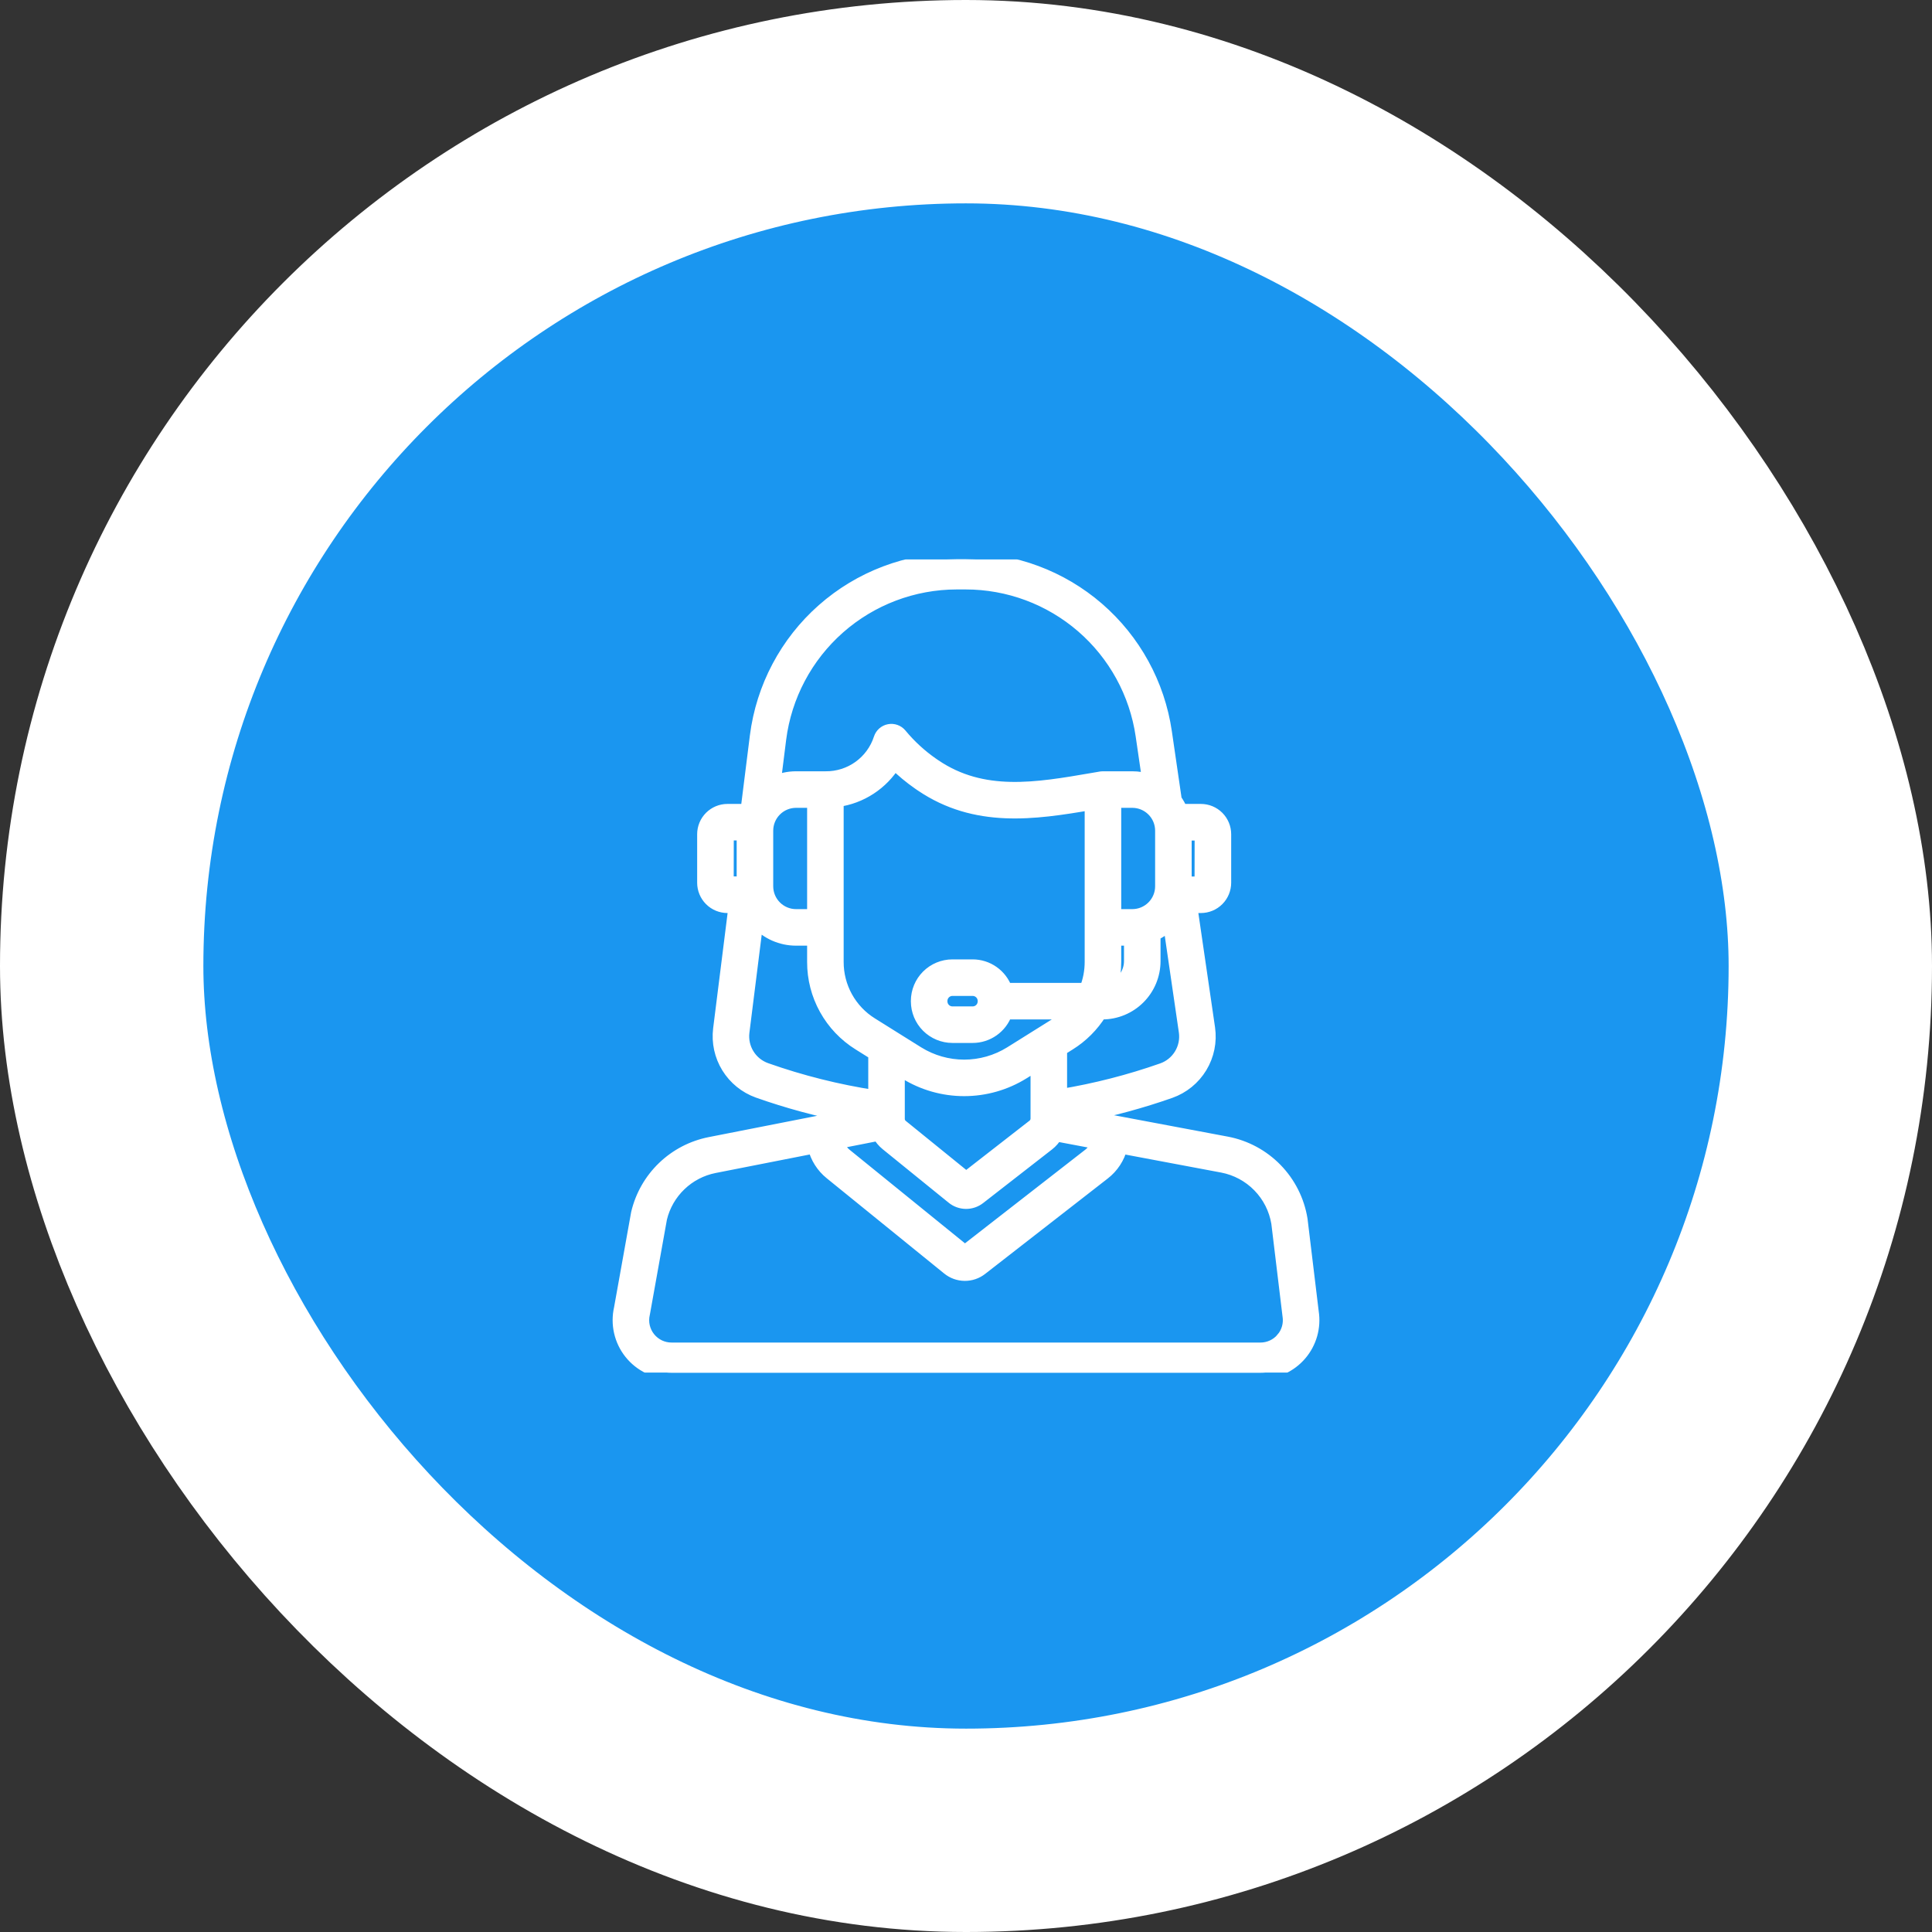 <svg width="125" height="125" viewBox="0 0 152 152" fill="none" xmlns="http://www.w3.org/2000/svg">
<rect x="0" y="0" width="152" height="152" fill="#333333" stroke="none"/>
<rect x="8" y="8" width="136" height="136" rx="68" fill="#1A96F0"/>
<g clip-path="url(#clip0_1_285)">
<mask id="path-2-outside-1_1_285" maskUnits="userSpaceOnUse" x="47.699" y="43" width="57" height="66" fill="black">
<rect fill="white" x="47.699" y="43" width="57" height="66"/>
<path d="M103.254 103.23L102.377 95.971C102.376 95.959 102.374 95.947 102.372 95.935C102.131 94.452 101.44 93.079 100.392 92.003C99.344 90.926 97.99 90.198 96.515 89.917L87.575 88.236H87.574L85.153 87.78C87.499 87.324 89.809 86.697 92.064 85.905C93.071 85.549 93.924 84.856 94.477 83.943C95.03 83.03 95.25 81.953 95.098 80.896L93.703 71.333H94.481C94.98 71.332 95.459 71.134 95.811 70.781C96.164 70.428 96.362 69.95 96.363 69.451V65.63C96.362 65.132 96.164 64.653 95.811 64.3C95.459 63.948 94.98 63.749 94.481 63.749H92.934C92.813 63.46 92.66 63.186 92.478 62.932L91.7 57.597C91.148 53.819 89.255 50.367 86.367 47.87C83.479 45.373 79.789 43.999 75.971 44H75.266C71.395 44.005 67.658 45.42 64.755 47.981C61.852 50.542 59.982 54.073 59.494 57.913L58.762 63.749H57.231C56.732 63.749 56.254 63.948 55.901 64.3C55.548 64.653 55.35 65.132 55.349 65.63V69.451C55.35 69.95 55.548 70.428 55.901 70.781C56.254 71.134 56.732 71.332 57.231 71.333H57.811L56.602 80.968C56.476 82.008 56.706 83.061 57.256 83.953C57.806 84.845 58.642 85.523 59.628 85.878C61.953 86.701 64.337 87.346 66.759 87.809L64.697 88.214L64.683 88.217L55.844 89.955C54.469 90.228 53.201 90.89 52.192 91.862C51.182 92.835 50.474 94.077 50.15 95.441C50.146 95.458 50.143 95.474 50.14 95.491L48.803 102.942C48.664 103.548 48.664 104.177 48.802 104.783C48.94 105.389 49.212 105.956 49.6 106.442C49.987 106.928 50.479 107.321 51.039 107.59C51.599 107.86 52.212 108 52.834 108H99.166C99.763 108 100.353 107.871 100.895 107.621C101.437 107.372 101.919 107.008 102.307 106.555C102.696 106.102 102.981 105.57 103.145 104.996C103.308 104.422 103.345 103.819 103.254 103.23ZM93.254 65.627L94.488 65.63L94.481 69.458H93.254V65.627ZM92.007 72.698L93.243 81.167C93.332 81.793 93.202 82.432 92.873 82.973C92.545 83.515 92.039 83.926 91.442 84.136C88.844 85.049 86.17 85.734 83.453 86.181V82.566L84.131 82.141C85.119 81.526 85.953 80.692 86.569 79.704H86.722C87.804 79.703 88.842 79.273 89.607 78.507C90.373 77.742 90.803 76.704 90.805 75.622V73.526C91.251 73.322 91.658 73.042 92.007 72.698ZM79.496 82.829C78.403 83.507 77.142 83.866 75.856 83.866C74.57 83.866 73.31 83.507 72.217 82.829L70.273 81.614C70.27 81.611 70.266 81.609 70.263 81.607L68.576 80.552C67.747 80.037 67.064 79.32 66.591 78.467C66.119 77.614 65.872 76.654 65.875 75.679V62.992C66.797 62.866 67.679 62.537 68.457 62.028C69.236 61.52 69.893 60.845 70.379 60.053C70.975 60.642 71.621 61.178 72.31 61.655L72.492 61.779C76.758 64.67 81.363 63.996 85.837 63.23V75.679C85.838 76.416 85.698 77.146 85.424 77.829H79.138C78.947 77.289 78.593 76.821 78.125 76.49C77.657 76.158 77.099 75.98 76.525 75.979H74.933C74.199 75.98 73.495 76.272 72.975 76.792C72.456 77.311 72.164 78.015 72.163 78.749V78.784C72.164 79.519 72.456 80.223 72.975 80.742C73.495 81.261 74.199 81.553 74.933 81.554H76.525C77.099 81.554 77.657 81.375 78.125 81.044C78.593 80.713 78.947 80.245 79.138 79.704H84.192C83.874 80.027 83.52 80.311 83.136 80.552L79.496 82.829ZM81.578 83.739V88.007C81.577 88.114 81.552 88.219 81.506 88.315C81.459 88.411 81.391 88.495 81.307 88.56L76.012 92.681L70.944 88.572C70.801 88.457 70.71 88.29 70.689 88.107C70.689 88.1 70.689 88.093 70.688 88.087C70.687 88.067 70.685 88.048 70.685 88.029V84.083L71.222 84.419C72.614 85.282 74.219 85.739 75.856 85.739C77.494 85.739 79.099 85.282 80.49 84.419L81.578 83.739ZM77.42 78.749V78.784C77.42 79.022 77.326 79.249 77.158 79.417C76.99 79.585 76.763 79.679 76.525 79.679H74.933C74.696 79.679 74.468 79.585 74.301 79.417C74.133 79.249 74.038 79.022 74.038 78.784V78.749C74.038 78.512 74.133 78.284 74.301 78.117C74.468 77.949 74.696 77.854 74.933 77.854H76.525C76.763 77.854 76.99 77.949 77.158 78.117C77.326 78.284 77.42 78.512 77.42 78.749ZM87.44 77.707C87.621 77.046 87.712 76.364 87.712 75.679V73.9H88.93V75.622C88.929 76.081 88.785 76.529 88.518 76.902C88.251 77.276 87.874 77.557 87.44 77.707V77.707ZM91.379 65.351V69.73C91.379 70.339 91.137 70.922 90.706 71.352C90.276 71.783 89.693 72.025 89.084 72.025H87.712V63.056H89.084C89.693 63.057 90.276 63.299 90.706 63.729C91.137 64.159 91.379 64.743 91.379 65.351ZM61.354 58.146C61.785 54.759 63.435 51.645 65.995 49.386C68.556 47.128 71.852 45.879 75.266 45.875H75.971C79.338 45.874 82.593 47.086 85.141 49.288C87.688 51.49 89.358 54.536 89.844 57.868L90.357 61.38C89.946 61.248 89.516 61.181 89.084 61.181H86.822C86.817 61.181 86.813 61.181 86.808 61.181H86.775L86.771 61.181C86.742 61.181 86.712 61.183 86.683 61.186L86.671 61.187C86.653 61.189 86.635 61.19 86.617 61.193L85.975 61.303C81.529 62.069 77.33 62.793 73.544 60.227L73.373 60.111C72.43 59.457 71.581 58.677 70.85 57.792C70.743 57.662 70.603 57.564 70.445 57.507C70.287 57.45 70.117 57.436 69.951 57.468C69.786 57.499 69.633 57.574 69.507 57.685C69.381 57.797 69.287 57.94 69.235 58.099C68.943 59.004 68.369 59.79 67.598 60.345C66.826 60.9 65.898 61.192 64.948 61.181L64.944 61.181L64.938 61.181H62.628C62.042 61.181 61.462 61.306 60.928 61.547L61.354 58.146ZM60.333 65.351C60.334 64.743 60.576 64.159 61.006 63.729C61.436 63.299 62.02 63.057 62.628 63.056H64V72.025H62.628C62.02 72.025 61.436 71.783 61.006 71.352C60.576 70.922 60.334 70.339 60.333 69.73L60.333 65.351ZM57.224 69.451L57.231 65.624H58.458V69.455L57.224 69.451ZM60.253 84.111C59.669 83.9 59.174 83.498 58.849 82.969C58.524 82.441 58.387 81.818 58.462 81.202L59.549 72.536C59.939 72.966 60.414 73.309 60.944 73.544C61.475 73.779 62.048 73.9 62.628 73.9H64V75.679C63.996 76.972 64.323 78.245 64.95 79.376C65.577 80.507 66.483 81.459 67.581 82.141L68.81 82.91V86.26C65.897 85.813 63.032 85.094 60.253 84.111ZM69.12 89.255C69.282 89.553 69.5 89.815 69.763 90.028L74.947 94.232C75.242 94.474 75.611 94.607 75.993 94.611C76.374 94.615 76.746 94.488 77.046 94.252L82.458 90.04C82.717 89.838 82.935 89.587 83.1 89.302L86.347 89.913C86.226 90.28 86 90.603 85.696 90.842L76.051 98.349C76.011 98.38 75.963 98.397 75.912 98.396C75.862 98.395 75.814 98.378 75.775 98.346L66.535 90.852C66.229 90.604 66.006 90.268 65.896 89.889L69.12 89.255ZM100.888 105.331C100.675 105.58 100.411 105.78 100.114 105.917C99.817 106.054 99.494 106.125 99.166 106.125H52.834C52.493 106.125 52.156 106.048 51.849 105.9C51.543 105.751 51.273 105.535 51.062 105.268C50.85 105.001 50.702 104.689 50.627 104.356C50.553 104.024 50.556 103.678 50.634 103.347C50.638 103.33 50.641 103.313 50.644 103.297L51.981 95.848C52.224 94.839 52.752 93.922 53.501 93.204C54.249 92.485 55.188 91.996 56.206 91.795L64.05 90.252C64.248 91.062 64.706 91.785 65.355 92.309L74.595 99.803C74.962 100.103 75.42 100.269 75.895 100.273C76.369 100.278 76.83 100.121 77.203 99.828L86.849 92.321C87.516 91.804 87.992 91.079 88.201 90.262L96.168 91.76C97.261 91.968 98.265 92.507 99.043 93.304C99.821 94.1 100.336 95.117 100.518 96.215L101.394 103.471C101.396 103.483 101.397 103.495 101.399 103.507C101.451 103.83 101.432 104.16 101.344 104.475C101.256 104.79 101.1 105.082 100.887 105.331H100.888Z"/>
</mask>
<path d="M103.254 103.23L102.377 95.971C102.376 95.959 102.374 95.947 102.372 95.935C102.131 94.452 101.44 93.079 100.392 92.003C99.344 90.926 97.99 90.198 96.515 89.917L87.575 88.236H87.574L85.153 87.78C87.499 87.324 89.809 86.697 92.064 85.905C93.071 85.549 93.924 84.856 94.477 83.943C95.03 83.03 95.25 81.953 95.098 80.896L93.703 71.333H94.481C94.98 71.332 95.459 71.134 95.811 70.781C96.164 70.428 96.362 69.95 96.363 69.451V65.63C96.362 65.132 96.164 64.653 95.811 64.3C95.459 63.948 94.98 63.749 94.481 63.749H92.934C92.813 63.46 92.66 63.186 92.478 62.932L91.7 57.597C91.148 53.819 89.255 50.367 86.367 47.87C83.479 45.373 79.789 43.999 75.971 44H75.266C71.395 44.005 67.658 45.42 64.755 47.981C61.852 50.542 59.982 54.073 59.494 57.913L58.762 63.749H57.231C56.732 63.749 56.254 63.948 55.901 64.3C55.548 64.653 55.35 65.132 55.349 65.63V69.451C55.35 69.95 55.548 70.428 55.901 70.781C56.254 71.134 56.732 71.332 57.231 71.333H57.811L56.602 80.968C56.476 82.008 56.706 83.061 57.256 83.953C57.806 84.845 58.642 85.523 59.628 85.878C61.953 86.701 64.337 87.346 66.759 87.809L64.697 88.214L64.683 88.217L55.844 89.955C54.469 90.228 53.201 90.89 52.192 91.862C51.182 92.835 50.474 94.077 50.15 95.441C50.146 95.458 50.143 95.474 50.14 95.491L48.803 102.942C48.664 103.548 48.664 104.177 48.802 104.783C48.94 105.389 49.212 105.956 49.6 106.442C49.987 106.928 50.479 107.321 51.039 107.59C51.599 107.86 52.212 108 52.834 108H99.166C99.763 108 100.353 107.871 100.895 107.621C101.437 107.372 101.919 107.008 102.307 106.555C102.696 106.102 102.981 105.57 103.145 104.996C103.308 104.422 103.345 103.819 103.254 103.23ZM93.254 65.627L94.488 65.63L94.481 69.458H93.254V65.627ZM92.007 72.698L93.243 81.167C93.332 81.793 93.202 82.432 92.873 82.973C92.545 83.515 92.039 83.926 91.442 84.136C88.844 85.049 86.17 85.734 83.453 86.181V82.566L84.131 82.141C85.119 81.526 85.953 80.692 86.569 79.704H86.722C87.804 79.703 88.842 79.273 89.607 78.507C90.373 77.742 90.803 76.704 90.805 75.622V73.526C91.251 73.322 91.658 73.042 92.007 72.698ZM79.496 82.829C78.403 83.507 77.142 83.866 75.856 83.866C74.57 83.866 73.31 83.507 72.217 82.829L70.273 81.614C70.27 81.611 70.266 81.609 70.263 81.607L68.576 80.552C67.747 80.037 67.064 79.32 66.591 78.467C66.119 77.614 65.872 76.654 65.875 75.679V62.992C66.797 62.866 67.679 62.537 68.457 62.028C69.236 61.52 69.893 60.845 70.379 60.053C70.975 60.642 71.621 61.178 72.31 61.655L72.492 61.779C76.758 64.67 81.363 63.996 85.837 63.23V75.679C85.838 76.416 85.698 77.146 85.424 77.829H79.138C78.947 77.289 78.593 76.821 78.125 76.49C77.657 76.158 77.099 75.98 76.525 75.979H74.933C74.199 75.98 73.495 76.272 72.975 76.792C72.456 77.311 72.164 78.015 72.163 78.749V78.784C72.164 79.519 72.456 80.223 72.975 80.742C73.495 81.261 74.199 81.553 74.933 81.554H76.525C77.099 81.554 77.657 81.375 78.125 81.044C78.593 80.713 78.947 80.245 79.138 79.704H84.192C83.874 80.027 83.52 80.311 83.136 80.552L79.496 82.829ZM81.578 83.739V88.007C81.577 88.114 81.552 88.219 81.506 88.315C81.459 88.411 81.391 88.495 81.307 88.56L76.012 92.681L70.944 88.572C70.801 88.457 70.71 88.29 70.689 88.107C70.689 88.1 70.689 88.093 70.688 88.087C70.687 88.067 70.685 88.048 70.685 88.029V84.083L71.222 84.419C72.614 85.282 74.219 85.739 75.856 85.739C77.494 85.739 79.099 85.282 80.49 84.419L81.578 83.739ZM77.42 78.749V78.784C77.42 79.022 77.326 79.249 77.158 79.417C76.99 79.585 76.763 79.679 76.525 79.679H74.933C74.696 79.679 74.468 79.585 74.301 79.417C74.133 79.249 74.038 79.022 74.038 78.784V78.749C74.038 78.512 74.133 78.284 74.301 78.117C74.468 77.949 74.696 77.854 74.933 77.854H76.525C76.763 77.854 76.99 77.949 77.158 78.117C77.326 78.284 77.42 78.512 77.42 78.749ZM87.44 77.707C87.621 77.046 87.712 76.364 87.712 75.679V73.9H88.93V75.622C88.929 76.081 88.785 76.529 88.518 76.902C88.251 77.276 87.874 77.557 87.44 77.707V77.707ZM91.379 65.351V69.73C91.379 70.339 91.137 70.922 90.706 71.352C90.276 71.783 89.693 72.025 89.084 72.025H87.712V63.056H89.084C89.693 63.057 90.276 63.299 90.706 63.729C91.137 64.159 91.379 64.743 91.379 65.351ZM61.354 58.146C61.785 54.759 63.435 51.645 65.995 49.386C68.556 47.128 71.852 45.879 75.266 45.875H75.971C79.338 45.874 82.593 47.086 85.141 49.288C87.688 51.49 89.358 54.536 89.844 57.868L90.357 61.38C89.946 61.248 89.516 61.181 89.084 61.181H86.822C86.817 61.181 86.813 61.181 86.808 61.181H86.775L86.771 61.181C86.742 61.181 86.712 61.183 86.683 61.186L86.671 61.187C86.653 61.189 86.635 61.19 86.617 61.193L85.975 61.303C81.529 62.069 77.33 62.793 73.544 60.227L73.373 60.111C72.43 59.457 71.581 58.677 70.85 57.792C70.743 57.662 70.603 57.564 70.445 57.507C70.287 57.45 70.117 57.436 69.951 57.468C69.786 57.499 69.633 57.574 69.507 57.685C69.381 57.797 69.287 57.94 69.235 58.099C68.943 59.004 68.369 59.79 67.598 60.345C66.826 60.9 65.898 61.192 64.948 61.181L64.944 61.181L64.938 61.181H62.628C62.042 61.181 61.462 61.306 60.928 61.547L61.354 58.146ZM60.333 65.351C60.334 64.743 60.576 64.159 61.006 63.729C61.436 63.299 62.02 63.057 62.628 63.056H64V72.025H62.628C62.02 72.025 61.436 71.783 61.006 71.352C60.576 70.922 60.334 70.339 60.333 69.73L60.333 65.351ZM57.224 69.451L57.231 65.624H58.458V69.455L57.224 69.451ZM60.253 84.111C59.669 83.9 59.174 83.498 58.849 82.969C58.524 82.441 58.387 81.818 58.462 81.202L59.549 72.536C59.939 72.966 60.414 73.309 60.944 73.544C61.475 73.779 62.048 73.9 62.628 73.9H64V75.679C63.996 76.972 64.323 78.245 64.95 79.376C65.577 80.507 66.483 81.459 67.581 82.141L68.81 82.91V86.26C65.897 85.813 63.032 85.094 60.253 84.111ZM69.12 89.255C69.282 89.553 69.5 89.815 69.763 90.028L74.947 94.232C75.242 94.474 75.611 94.607 75.993 94.611C76.374 94.615 76.746 94.488 77.046 94.252L82.458 90.04C82.717 89.838 82.935 89.587 83.1 89.302L86.347 89.913C86.226 90.28 86 90.603 85.696 90.842L76.051 98.349C76.011 98.38 75.963 98.397 75.912 98.396C75.862 98.395 75.814 98.378 75.775 98.346L66.535 90.852C66.229 90.604 66.006 90.268 65.896 89.889L69.12 89.255ZM100.888 105.331C100.675 105.58 100.411 105.78 100.114 105.917C99.817 106.054 99.494 106.125 99.166 106.125H52.834C52.493 106.125 52.156 106.048 51.849 105.9C51.543 105.751 51.273 105.535 51.062 105.268C50.85 105.001 50.702 104.689 50.627 104.356C50.553 104.024 50.556 103.678 50.634 103.347C50.638 103.33 50.641 103.313 50.644 103.297L51.981 95.848C52.224 94.839 52.752 93.922 53.501 93.204C54.249 92.485 55.188 91.996 56.206 91.795L64.05 90.252C64.248 91.062 64.706 91.785 65.355 92.309L74.595 99.803C74.962 100.103 75.42 100.269 75.895 100.273C76.369 100.278 76.83 100.121 77.203 99.828L86.849 92.321C87.516 91.804 87.992 91.079 88.201 90.262L96.168 91.76C97.261 91.968 98.265 92.507 99.043 93.304C99.821 94.1 100.336 95.117 100.518 96.215L101.394 103.471C101.396 103.483 101.397 103.495 101.399 103.507C101.451 103.83 101.432 104.16 101.344 104.475C101.256 104.79 101.1 105.082 100.887 105.331H100.888Z" fill="white"/>
<path d="M103.254 103.23L102.377 95.971C102.376 95.959 102.374 95.947 102.372 95.935C102.131 94.452 101.44 93.079 100.392 92.003C99.344 90.926 97.99 90.198 96.515 89.917L87.575 88.236H87.574L85.153 87.78C87.499 87.324 89.809 86.697 92.064 85.905C93.071 85.549 93.924 84.856 94.477 83.943C95.03 83.03 95.25 81.953 95.098 80.896L93.703 71.333H94.481C94.98 71.332 95.459 71.134 95.811 70.781C96.164 70.428 96.362 69.95 96.363 69.451V65.63C96.362 65.132 96.164 64.653 95.811 64.3C95.459 63.948 94.98 63.749 94.481 63.749H92.934C92.813 63.46 92.66 63.186 92.478 62.932L91.7 57.597C91.148 53.819 89.255 50.367 86.367 47.87C83.479 45.373 79.789 43.999 75.971 44H75.266C71.395 44.005 67.658 45.42 64.755 47.981C61.852 50.542 59.982 54.073 59.494 57.913L58.762 63.749H57.231C56.732 63.749 56.254 63.948 55.901 64.3C55.548 64.653 55.35 65.132 55.349 65.63V69.451C55.35 69.95 55.548 70.428 55.901 70.781C56.254 71.134 56.732 71.332 57.231 71.333H57.811L56.602 80.968C56.476 82.008 56.706 83.061 57.256 83.953C57.806 84.845 58.642 85.523 59.628 85.878C61.953 86.701 64.337 87.346 66.759 87.809L64.697 88.214L64.683 88.217L55.844 89.955C54.469 90.228 53.201 90.89 52.192 91.862C51.182 92.835 50.474 94.077 50.15 95.441C50.146 95.458 50.143 95.474 50.14 95.491L48.803 102.942C48.664 103.548 48.664 104.177 48.802 104.783C48.94 105.389 49.212 105.956 49.6 106.442C49.987 106.928 50.479 107.321 51.039 107.59C51.599 107.86 52.212 108 52.834 108H99.166C99.763 108 100.353 107.871 100.895 107.621C101.437 107.372 101.919 107.008 102.307 106.555C102.696 106.102 102.981 105.57 103.145 104.996C103.308 104.422 103.345 103.819 103.254 103.23ZM93.254 65.627L94.488 65.63L94.481 69.458H93.254V65.627ZM92.007 72.698L93.243 81.167C93.332 81.793 93.202 82.432 92.873 82.973C92.545 83.515 92.039 83.926 91.442 84.136C88.844 85.049 86.17 85.734 83.453 86.181V82.566L84.131 82.141C85.119 81.526 85.953 80.692 86.569 79.704H86.722C87.804 79.703 88.842 79.273 89.607 78.507C90.373 77.742 90.803 76.704 90.805 75.622V73.526C91.251 73.322 91.658 73.042 92.007 72.698ZM79.496 82.829C78.403 83.507 77.142 83.866 75.856 83.866C74.57 83.866 73.31 83.507 72.217 82.829L70.273 81.614C70.27 81.611 70.266 81.609 70.263 81.607L68.576 80.552C67.747 80.037 67.064 79.32 66.591 78.467C66.119 77.614 65.872 76.654 65.875 75.679V62.992C66.797 62.866 67.679 62.537 68.457 62.028C69.236 61.52 69.893 60.845 70.379 60.053C70.975 60.642 71.621 61.178 72.31 61.655L72.492 61.779C76.758 64.67 81.363 63.996 85.837 63.23V75.679C85.838 76.416 85.698 77.146 85.424 77.829H79.138C78.947 77.289 78.593 76.821 78.125 76.49C77.657 76.158 77.099 75.98 76.525 75.979H74.933C74.199 75.98 73.495 76.272 72.975 76.792C72.456 77.311 72.164 78.015 72.163 78.749V78.784C72.164 79.519 72.456 80.223 72.975 80.742C73.495 81.261 74.199 81.553 74.933 81.554H76.525C77.099 81.554 77.657 81.375 78.125 81.044C78.593 80.713 78.947 80.245 79.138 79.704H84.192C83.874 80.027 83.52 80.311 83.136 80.552L79.496 82.829ZM81.578 83.739V88.007C81.577 88.114 81.552 88.219 81.506 88.315C81.459 88.411 81.391 88.495 81.307 88.56L76.012 92.681L70.944 88.572C70.801 88.457 70.71 88.29 70.689 88.107C70.689 88.1 70.689 88.093 70.688 88.087C70.687 88.067 70.685 88.048 70.685 88.029V84.083L71.222 84.419C72.614 85.282 74.219 85.739 75.856 85.739C77.494 85.739 79.099 85.282 80.49 84.419L81.578 83.739ZM77.42 78.749V78.784C77.42 79.022 77.326 79.249 77.158 79.417C76.99 79.585 76.763 79.679 76.525 79.679H74.933C74.696 79.679 74.468 79.585 74.301 79.417C74.133 79.249 74.038 79.022 74.038 78.784V78.749C74.038 78.512 74.133 78.284 74.301 78.117C74.468 77.949 74.696 77.854 74.933 77.854H76.525C76.763 77.854 76.99 77.949 77.158 78.117C77.326 78.284 77.42 78.512 77.42 78.749ZM87.44 77.707C87.621 77.046 87.712 76.364 87.712 75.679V73.9H88.93V75.622C88.929 76.081 88.785 76.529 88.518 76.902C88.251 77.276 87.874 77.557 87.44 77.707V77.707ZM91.379 65.351V69.73C91.379 70.339 91.137 70.922 90.706 71.352C90.276 71.783 89.693 72.025 89.084 72.025H87.712V63.056H89.084C89.693 63.057 90.276 63.299 90.706 63.729C91.137 64.159 91.379 64.743 91.379 65.351ZM61.354 58.146C61.785 54.759 63.435 51.645 65.995 49.386C68.556 47.128 71.852 45.879 75.266 45.875H75.971C79.338 45.874 82.593 47.086 85.141 49.288C87.688 51.49 89.358 54.536 89.844 57.868L90.357 61.38C89.946 61.248 89.516 61.181 89.084 61.181H86.822C86.817 61.181 86.813 61.181 86.808 61.181H86.775L86.771 61.181C86.742 61.181 86.712 61.183 86.683 61.186L86.671 61.187C86.653 61.189 86.635 61.19 86.617 61.193L85.975 61.303C81.529 62.069 77.33 62.793 73.544 60.227L73.373 60.111C72.43 59.457 71.581 58.677 70.85 57.792C70.743 57.662 70.603 57.564 70.445 57.507C70.287 57.45 70.117 57.436 69.951 57.468C69.786 57.499 69.633 57.574 69.507 57.685C69.381 57.797 69.287 57.94 69.235 58.099C68.943 59.004 68.369 59.79 67.598 60.345C66.826 60.9 65.898 61.192 64.948 61.181L64.944 61.181L64.938 61.181H62.628C62.042 61.181 61.462 61.306 60.928 61.547L61.354 58.146ZM60.333 65.351C60.334 64.743 60.576 64.159 61.006 63.729C61.436 63.299 62.02 63.057 62.628 63.056H64V72.025H62.628C62.02 72.025 61.436 71.783 61.006 71.352C60.576 70.922 60.334 70.339 60.333 69.73L60.333 65.351ZM57.224 69.451L57.231 65.624H58.458V69.455L57.224 69.451ZM60.253 84.111C59.669 83.9 59.174 83.498 58.849 82.969C58.524 82.441 58.387 81.818 58.462 81.202L59.549 72.536C59.939 72.966 60.414 73.309 60.944 73.544C61.475 73.779 62.048 73.9 62.628 73.9H64V75.679C63.996 76.972 64.323 78.245 64.95 79.376C65.577 80.507 66.483 81.459 67.581 82.141L68.81 82.91V86.26C65.897 85.813 63.032 85.094 60.253 84.111ZM69.12 89.255C69.282 89.553 69.5 89.815 69.763 90.028L74.947 94.232C75.242 94.474 75.611 94.607 75.993 94.611C76.374 94.615 76.746 94.488 77.046 94.252L82.458 90.04C82.717 89.838 82.935 89.587 83.1 89.302L86.347 89.913C86.226 90.28 86 90.603 85.696 90.842L76.051 98.349C76.011 98.38 75.963 98.397 75.912 98.396C75.862 98.395 75.814 98.378 75.775 98.346L66.535 90.852C66.229 90.604 66.006 90.268 65.896 89.889L69.12 89.255ZM100.888 105.331C100.675 105.58 100.411 105.78 100.114 105.917C99.817 106.054 99.494 106.125 99.166 106.125H52.834C52.493 106.125 52.156 106.048 51.849 105.9C51.543 105.751 51.273 105.535 51.062 105.268C50.85 105.001 50.702 104.689 50.627 104.356C50.553 104.024 50.556 103.678 50.634 103.347C50.638 103.33 50.641 103.313 50.644 103.297L51.981 95.848C52.224 94.839 52.752 93.922 53.501 93.204C54.249 92.485 55.188 91.996 56.206 91.795L64.05 90.252C64.248 91.062 64.706 91.785 65.355 92.309L74.595 99.803C74.962 100.103 75.42 100.269 75.895 100.273C76.369 100.278 76.83 100.121 77.203 99.828L86.849 92.321C87.516 91.804 87.992 91.079 88.201 90.262L96.168 91.76C97.261 91.968 98.265 92.507 99.043 93.304C99.821 94.1 100.336 95.117 100.518 96.215L101.394 103.471C101.396 103.483 101.397 103.495 101.399 103.507C101.451 103.83 101.432 104.16 101.344 104.475C101.256 104.79 101.1 105.082 100.887 105.331H100.888Z" stroke="white" mask="url(#path-2-outside-1_1_285)"/>
</g>
<rect x="8" y="8" width="136" height="136" rx="68" stroke="white" stroke-width="16"/>
<defs>
<clipPath id="clip0_1_285">
<rect width="64" height="64" fill="white" transform="translate(44 44)"/>
</clipPath>
</defs>
</svg>
